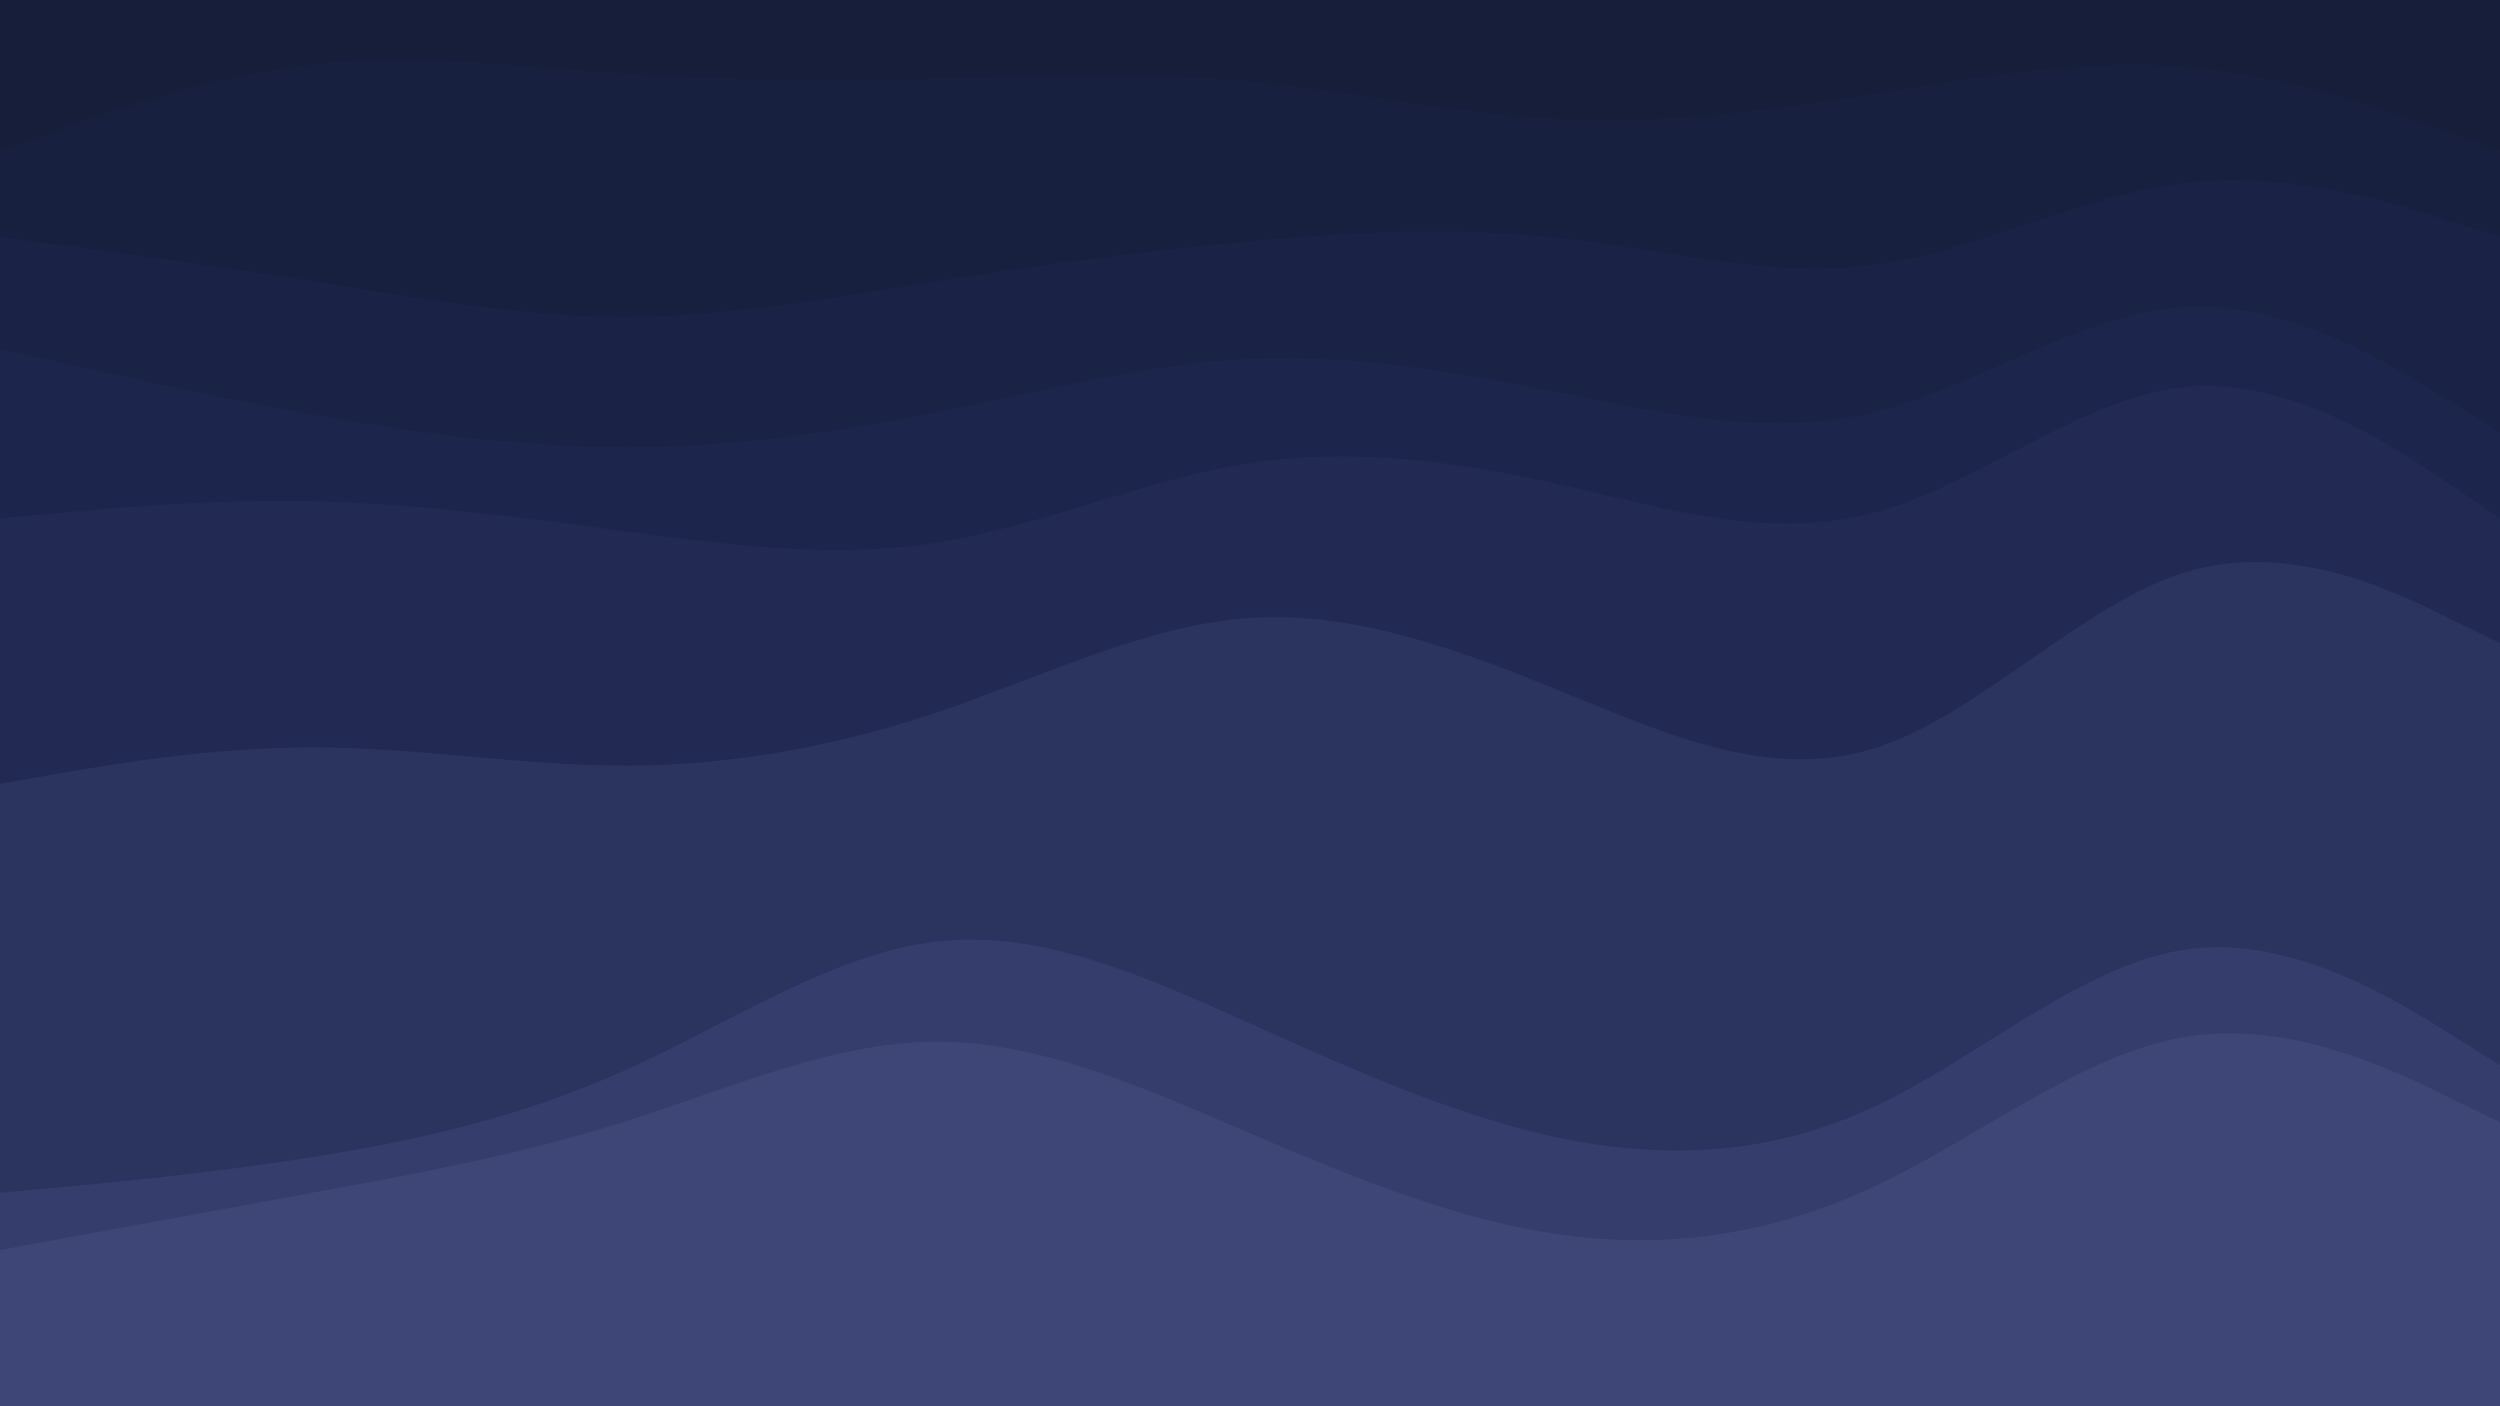 <svg id="visual" viewBox="0 0 960 540" width="960" height="540" xmlns="http://www.w3.org/2000/svg" xmlns:xlink="http://www.w3.org/1999/xlink" version="1.1"><path d="M0 60L20 52.8C40 45.7 80 31.3 120 26.8C160 22.3 200 27.7 240 30.3C280 33 320 33 360 32.2C400 31.3 440 29.7 480 33.3C520 37 560 46 600 47.8C640 49.7 680 44.3 720 38C760 31.7 800 24.3 840 27.8C880 31.3 920 45.7 940 52.8L960 60L960 0L940 0C920 0 880 0 840 0C800 0 760 0 720 0C680 0 640 0 600 0C560 0 520 0 480 0C440 0 400 0 360 0C320 0 280 0 240 0C200 0 160 0 120 0C80 0 40 0 20 0L0 0Z" fill="#161e3a"></path><path d="M0 93L20 95.7C40 98.3 80 103.7 120 110C160 116.3 200 123.7 240 123.7C280 123.7 320 116.3 360 110C400 103.7 440 98.3 480 94.7C520 91 560 89 600 93.5C640 98 680 109 720 103.7C760 98.3 800 76.7 840 72.2C880 67.7 920 80.3 940 86.7L960 93L960 58L940 50.8C920 43.7 880 29.3 840 25.8C800 22.3 760 29.7 720 36C680 42.3 640 47.7 600 45.8C560 44 520 35 480 31.3C440 27.7 400 29.3 360 30.2C320 31 280 31 240 28.3C200 25.7 160 20.3 120 24.8C80 29.3 40 43.7 20 50.8L0 58Z" fill="#182040"></path><path d="M0 136L20 140.5C40 145 80 154 120 161.2C160 168.3 200 173.7 240 173.7C280 173.7 320 168.3 360 160.3C400 152.3 440 141.7 480 139.8C520 138 560 145 600 153C640 161 680 170 720 160.2C760 150.3 800 121.7 840 119.8C880 118 920 143 940 155.5L960 168L960 91L940 84.7C920 78.3 880 65.7 840 70.2C800 74.7 760 96.3 720 101.7C680 107 640 96 600 91.5C560 87 520 89 480 92.7C440 96.3 400 101.7 360 108C320 114.3 280 121.7 240 121.7C200 121.7 160 114.3 120 108C80 101.7 40 96.3 20 93.7L0 91Z" fill="#1a2345"></path><path d="M0 201L20 199.2C40 197.3 80 193.7 120 194.5C160 195.3 200 200.7 240 206C280 211.3 320 216.7 360 210.3C400 204 440 186 480 179.8C520 173.7 560 179.3 600 188.3C640 197.3 680 209.7 720 198.8C760 188 800 154 840 150.5C880 147 920 174 940 187.5L960 201L960 166L940 153.5C920 141 880 116 840 117.8C800 119.7 760 148.3 720 158.2C680 168 640 159 600 151C560 143 520 136 480 137.8C440 139.7 400 150.3 360 158.3C320 166.3 280 171.7 240 171.7C200 171.7 160 166.3 120 159.2C80 152 40 143 20 138.5L0 134Z" fill="#1c254b"></path><path d="M0 303L20 299.5C40 296 80 289 120 289C160 289 200 296 240 296C280 296 320 289 360 275.5C400 262 440 242 480 239.3C520 236.7 560 251.3 600 267.7C640 284 680 302 720 289.3C760 276.7 800 233.3 840 221.5C880 209.7 920 229.3 940 239.2L960 249L960 199L940 185.5C920 172 880 145 840 148.5C800 152 760 186 720 196.8C680 207.7 640 195.3 600 186.3C560 177.3 520 171.7 480 177.8C440 184 400 202 360 208.3C320 214.7 280 209.3 240 204C200 198.7 160 193.3 120 192.5C80 191.7 40 195.3 20 197.2L0 199Z" fill="#222a54"></path><path d="M0 460L20 458.2C40 456.3 80 452.7 120 446.3C160 440 200 431 240 413C280 395 320 368 360 363.5C400 359 440 377 480 395C520 413 560 431 600 439.2C640 447.3 680 445.7 720 426.8C760 408 800 372 840 366.5C880 361 920 386 940 398.5L960 411L960 247L940 237.2C920 227.3 880 207.7 840 219.5C800 231.3 760 274.7 720 287.3C680 300 640 282 600 265.7C560 249.3 520 234.7 480 237.3C440 240 400 260 360 273.5C320 287 280 294 240 294C200 294 160 287 120 287C80 287 40 294 20 297.5L0 301Z" fill="#2b335f"></path><path d="M0 482L20 478.3C40 474.7 80 467.3 120 460C160 452.7 200 445.3 240 432.7C280 420 320 402 360 402C400 402 440 420 480 437.2C520 454.3 560 470.7 600 476.2C640 481.7 680 476.3 720 457.5C760 438.7 800 406.3 840 400C880 393.7 920 413.3 940 423.2L960 433L960 409L940 396.5C920 384 880 359 840 364.5C800 370 760 406 720 424.8C680 443.7 640 445.3 600 437.2C560 429 520 411 480 393C440 375 400 357 360 361.5C320 366 280 393 240 411C200 429 160 438 120 444.3C80 450.7 40 454.3 20 456.2L0 458Z" fill="#343d6b"></path><path d="M0 541L20 541C40 541 80 541 120 541C160 541 200 541 240 541C280 541 320 541 360 541C400 541 440 541 480 541C520 541 560 541 600 541C640 541 680 541 720 541C760 541 800 541 840 541C880 541 920 541 940 541L960 541L960 431L940 421.2C920 411.3 880 391.7 840 398C800 404.3 760 436.7 720 455.5C680 474.3 640 479.7 600 474.2C560 468.7 520 452.3 480 435.2C440 418 400 400 360 400C320 400 280 418 240 430.7C200 443.3 160 450.7 120 458C80 465.3 40 472.7 20 476.3L0 480Z" fill="#3d4677"></path></svg>